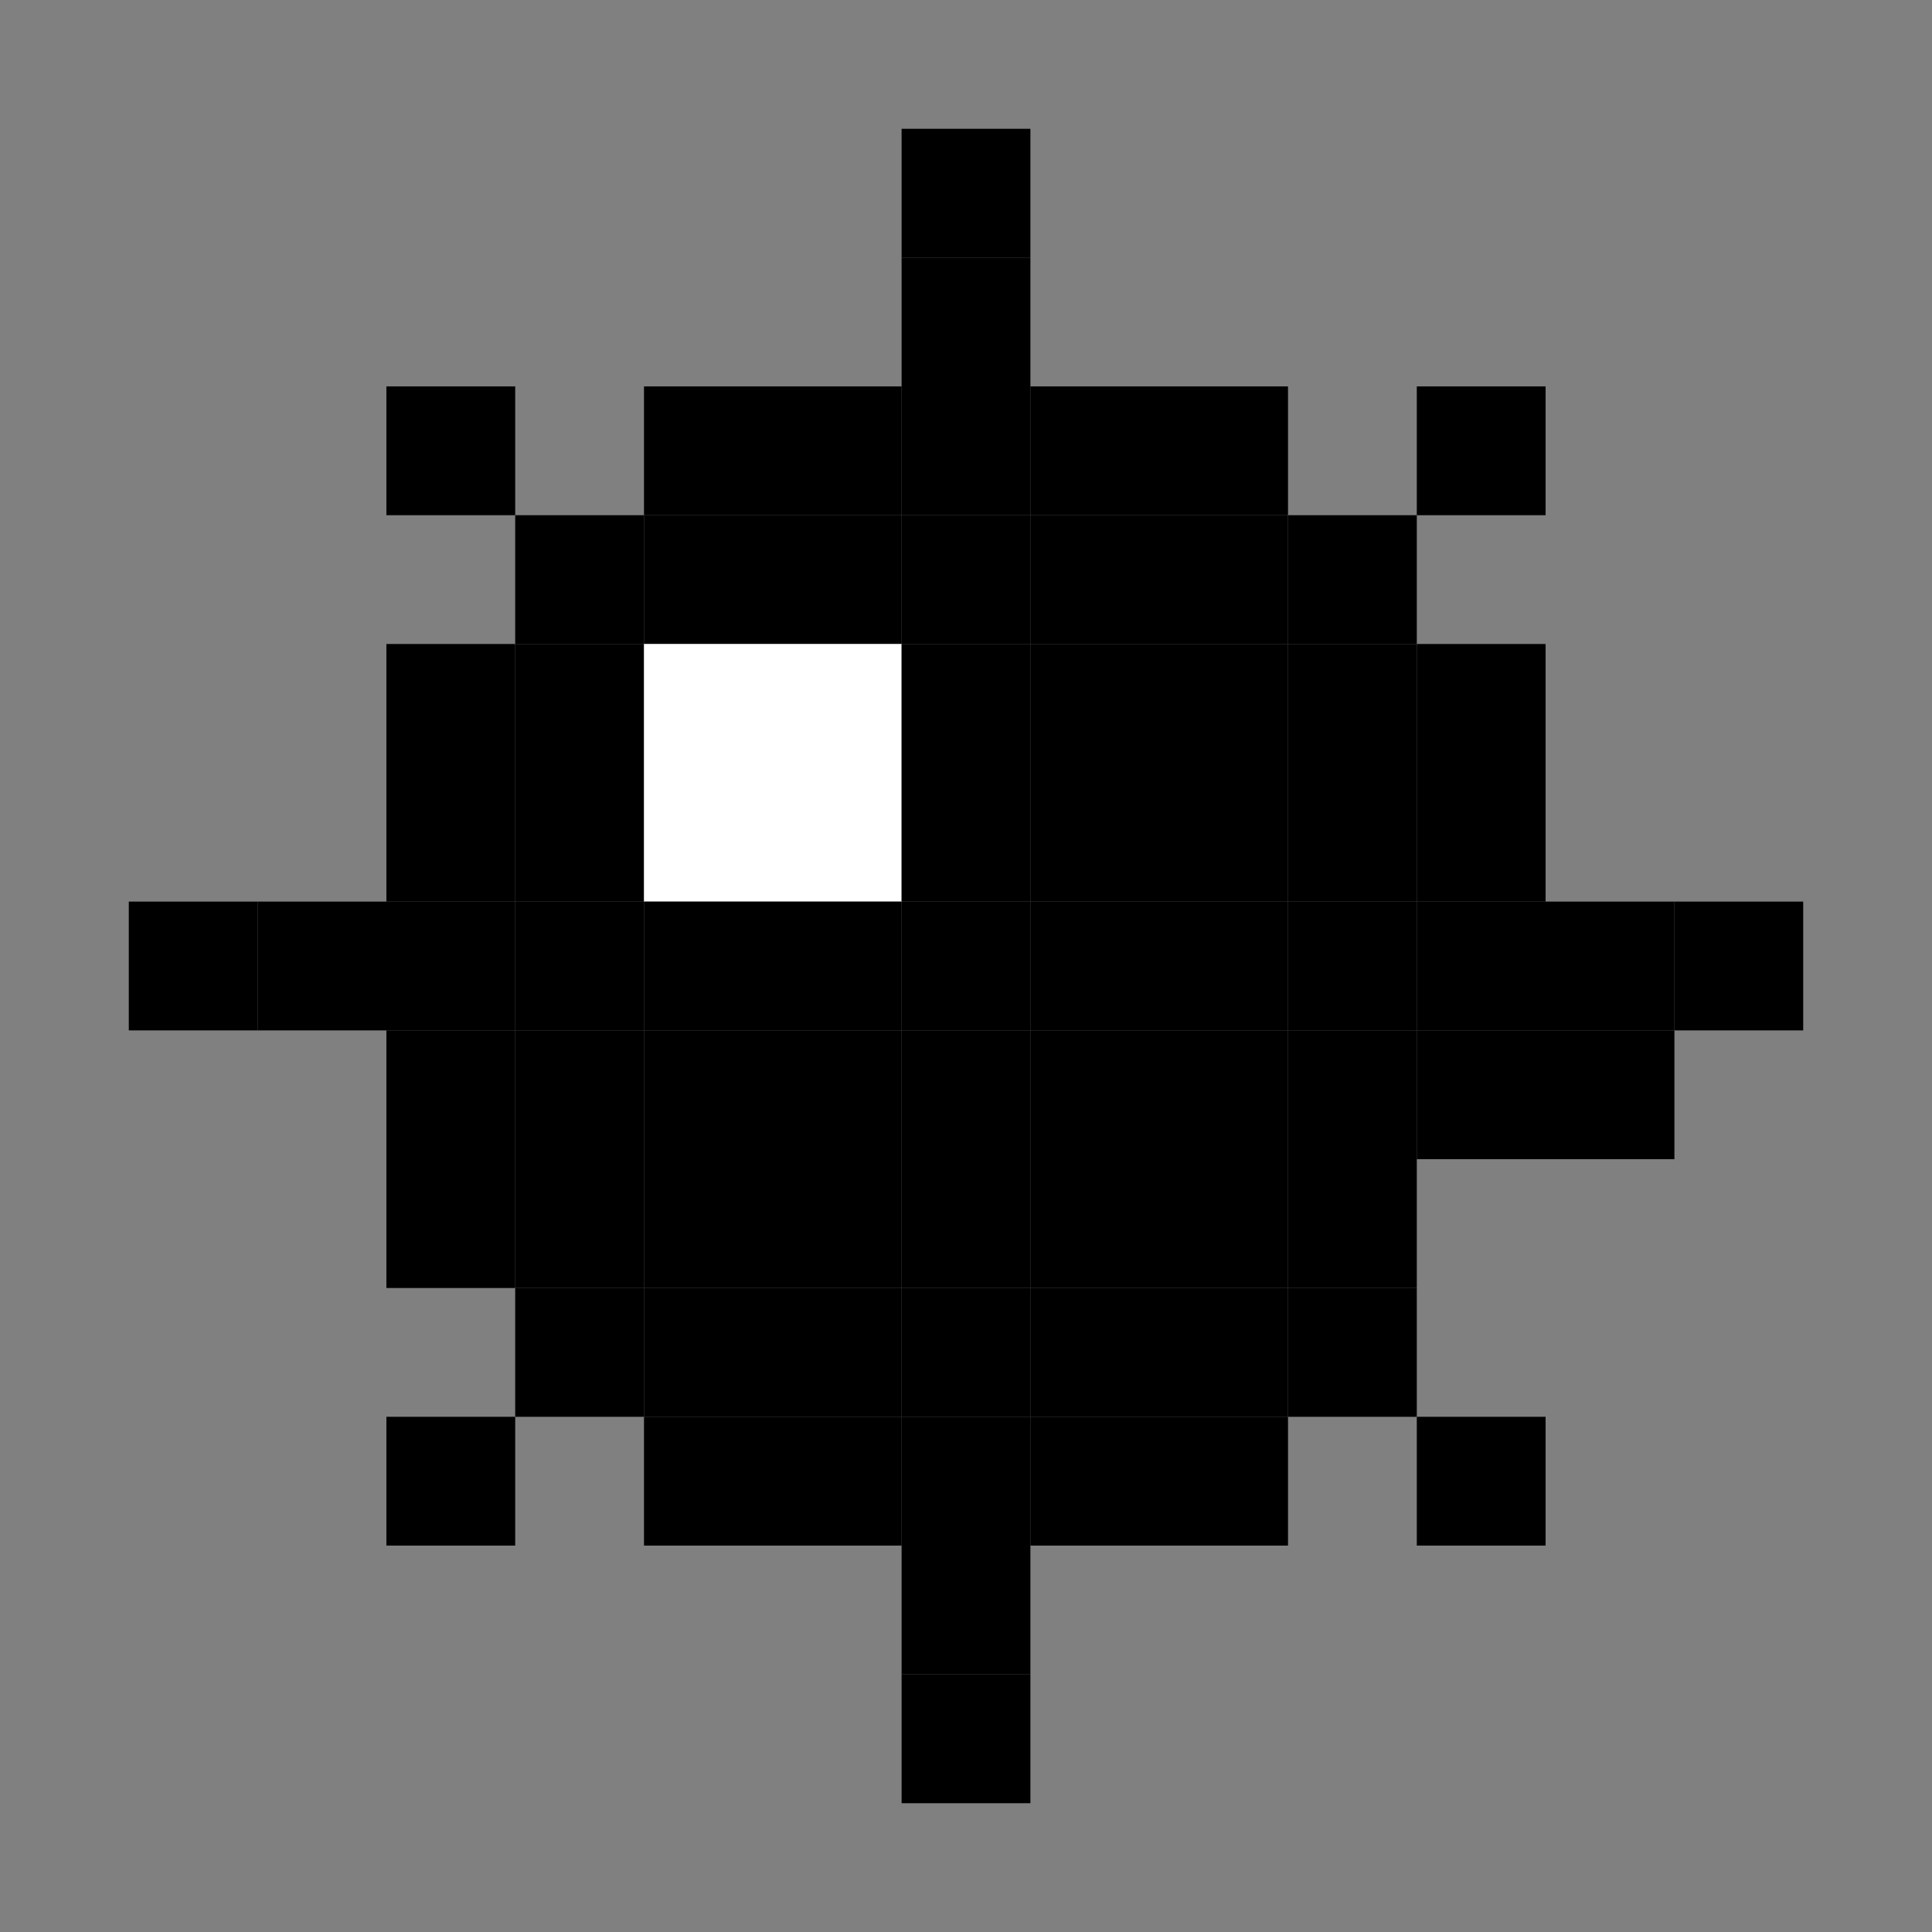 <svg width="300" height="300" viewBox="0 0 300 300" xmlns="http://www.w3.org/2000/svg">
  <rect x="0" y="0" width="300" height="300" fill="#808080" stroke="none"/>
  <!-- 15x15 그리드 각 픽셀을 20x20 크기의 사각형으로 표현 -->
  
  <!-- 2번째 줄 -->
  <rect x="140" y="20" width="20" height="20" fill="black"/>
  
  <!-- 3번째 줄 -->
  <rect x="140" y="40" width="20" height="20" fill="black"/>
  
  <!-- 4번째 줄 -->
  <rect x="60" y="60" width="20" height="20" fill="black"/>
  <rect x="100" y="60" width="20" height="20" fill="black"/>
  <rect x="120" y="60" width="20" height="20" fill="black"/>
  <rect x="140" y="60" width="20" height="20" fill="black"/>
  <rect x="160" y="60" width="20" height="20" fill="black"/>
  <rect x="180" y="60" width="20" height="20" fill="black"/>
  <rect x="220" y="60" width="20" height="20" fill="black"/>
  
  <!-- 5번째 줄 -->
  <rect x="80" y="80" width="20" height="20" fill="black"/>
  <rect x="100" y="80" width="20" height="20" fill="black"/>
  <rect x="120" y="80" width="20" height="20" fill="black"/>
  <rect x="140" y="80" width="20" height="20" fill="black"/>
  <rect x="160" y="80" width="20" height="20" fill="black"/>
  <rect x="180" y="80" width="20" height="20" fill="black"/>
  <rect x="200" y="80" width="20" height="20" fill="black"/>
  
  <!-- 6번째 줄 -->
  <rect x="60" y="100" width="20" height="20" fill="black"/>
  <rect x="80" y="100" width="20" height="20" fill="black"/>
  <rect x="100" y="100" width="20" height="20" fill="white"/>
  <rect x="120" y="100" width="20" height="20" fill="white"/>
  <rect x="140" y="100" width="20" height="20" fill="black"/>
  <rect x="160" y="100" width="20" height="20" fill="black"/>
  <rect x="180" y="100" width="20" height="20" fill="black"/>
  <rect x="200" y="100" width="20" height="20" fill="black"/>
  <rect x="220" y="100" width="20" height="20" fill="black"/>
  
  <!-- 7번째 줄 -->
  <rect x="60" y="120" width="20" height="20" fill="black"/>
  <rect x="80" y="120" width="20" height="20" fill="black"/>
  <rect x="100" y="120" width="20" height="20" fill="white"/>
  <rect x="120" y="120" width="20" height="20" fill="white"/>
  <rect x="140" y="120" width="20" height="20" fill="black"/>
  <rect x="160" y="120" width="20" height="20" fill="black"/>
  <rect x="180" y="120" width="20" height="20" fill="black"/>
  <rect x="200" y="120" width="20" height="20" fill="black"/>
  <rect x="220" y="120" width="20" height="20" fill="black"/>
  
  <!-- 8번째 줄 -->
  <rect x="20" y="140" width="20" height="20" fill="black"/>
  <rect x="40" y="140" width="20" height="20" fill="black"/>
  <rect x="60" y="140" width="20" height="20" fill="black"/>
  <rect x="80" y="140" width="20" height="20" fill="black"/>
  <rect x="100" y="140" width="20" height="20" fill="black"/>
  <rect x="120" y="140" width="20" height="20" fill="black"/>
  <rect x="140" y="140" width="20" height="20" fill="black"/>
  <rect x="160" y="140" width="20" height="20" fill="black"/>
  <rect x="180" y="140" width="20" height="20" fill="black"/>
  <rect x="200" y="140" width="20" height="20" fill="black"/>
  <rect x="220" y="140" width="20" height="20" fill="black"/>
  <rect x="240" y="140" width="20" height="20" fill="black"/>
  <rect x="260" y="140" width="20" height="20" fill="black"/>
  
  <!-- 9번째 줄 -->
  <rect x="60" y="160" width="20" height="20" fill="black"/>
  <rect x="80" y="160" width="20" height="20" fill="black"/>
  <rect x="100" y="160" width="20" height="20" fill="black"/>
  <rect x="120" y="160" width="20" height="20" fill="black"/>
  <rect x="140" y="160" width="20" height="20" fill="black"/>
  <rect x="160" y="160" width="20" height="20" fill="black"/>
  <rect x="180" y="160" width="20" height="20" fill="black"/>
  <rect x="200" y="160" width="20" height="20" fill="black"/>
  <rect x="220" y="160" width="20" height="20" fill="black"/>
  <rect x="240" y="160" width="20" height="20" fill="black"/>
  
  <!-- 10번째 줄 -->
  <rect x="60" y="180" width="20" height="20" fill="black"/>
  <rect x="80" y="180" width="20" height="20" fill="black"/>
  <rect x="100" y="180" width="20" height="20" fill="black"/>
  <rect x="120" y="180" width="20" height="20" fill="black"/>
  <rect x="140" y="180" width="20" height="20" fill="black"/>
  <rect x="160" y="180" width="20" height="20" fill="black"/>
  <rect x="180" y="180" width="20" height="20" fill="black"/>
  <rect x="200" y="180" width="20" height="20" fill="black"/>
  
  <!-- 11번째 줄 -->
  <rect x="80" y="200" width="20" height="20" fill="black"/>
  <rect x="100" y="200" width="20" height="20" fill="black"/>
  <rect x="120" y="200" width="20" height="20" fill="black"/>
  <rect x="140" y="200" width="20" height="20" fill="black"/>
  <rect x="160" y="200" width="20" height="20" fill="black"/>
  <rect x="180" y="200" width="20" height="20" fill="black"/>
  <rect x="200" y="200" width="20" height="20" fill="black"/>
  
  <!-- 12번째 줄 -->
  <rect x="60" y="220" width="20" height="20" fill="black"/>
  <rect x="100" y="220" width="20" height="20" fill="black"/>
  <rect x="120" y="220" width="20" height="20" fill="black"/>
  <rect x="140" y="220" width="20" height="20" fill="black"/>
  <rect x="160" y="220" width="20" height="20" fill="black"/>
  <rect x="180" y="220" width="20" height="20" fill="black"/>
  <rect x="220" y="220" width="20" height="20" fill="black"/>
  
  <!-- 13번째 줄 -->
  <rect x="140" y="240" width="20" height="20" fill="black"/>
  
  <!-- 14번째 줄 -->
  <rect x="140" y="260" width="20" height="20" fill="black"/>
</svg>